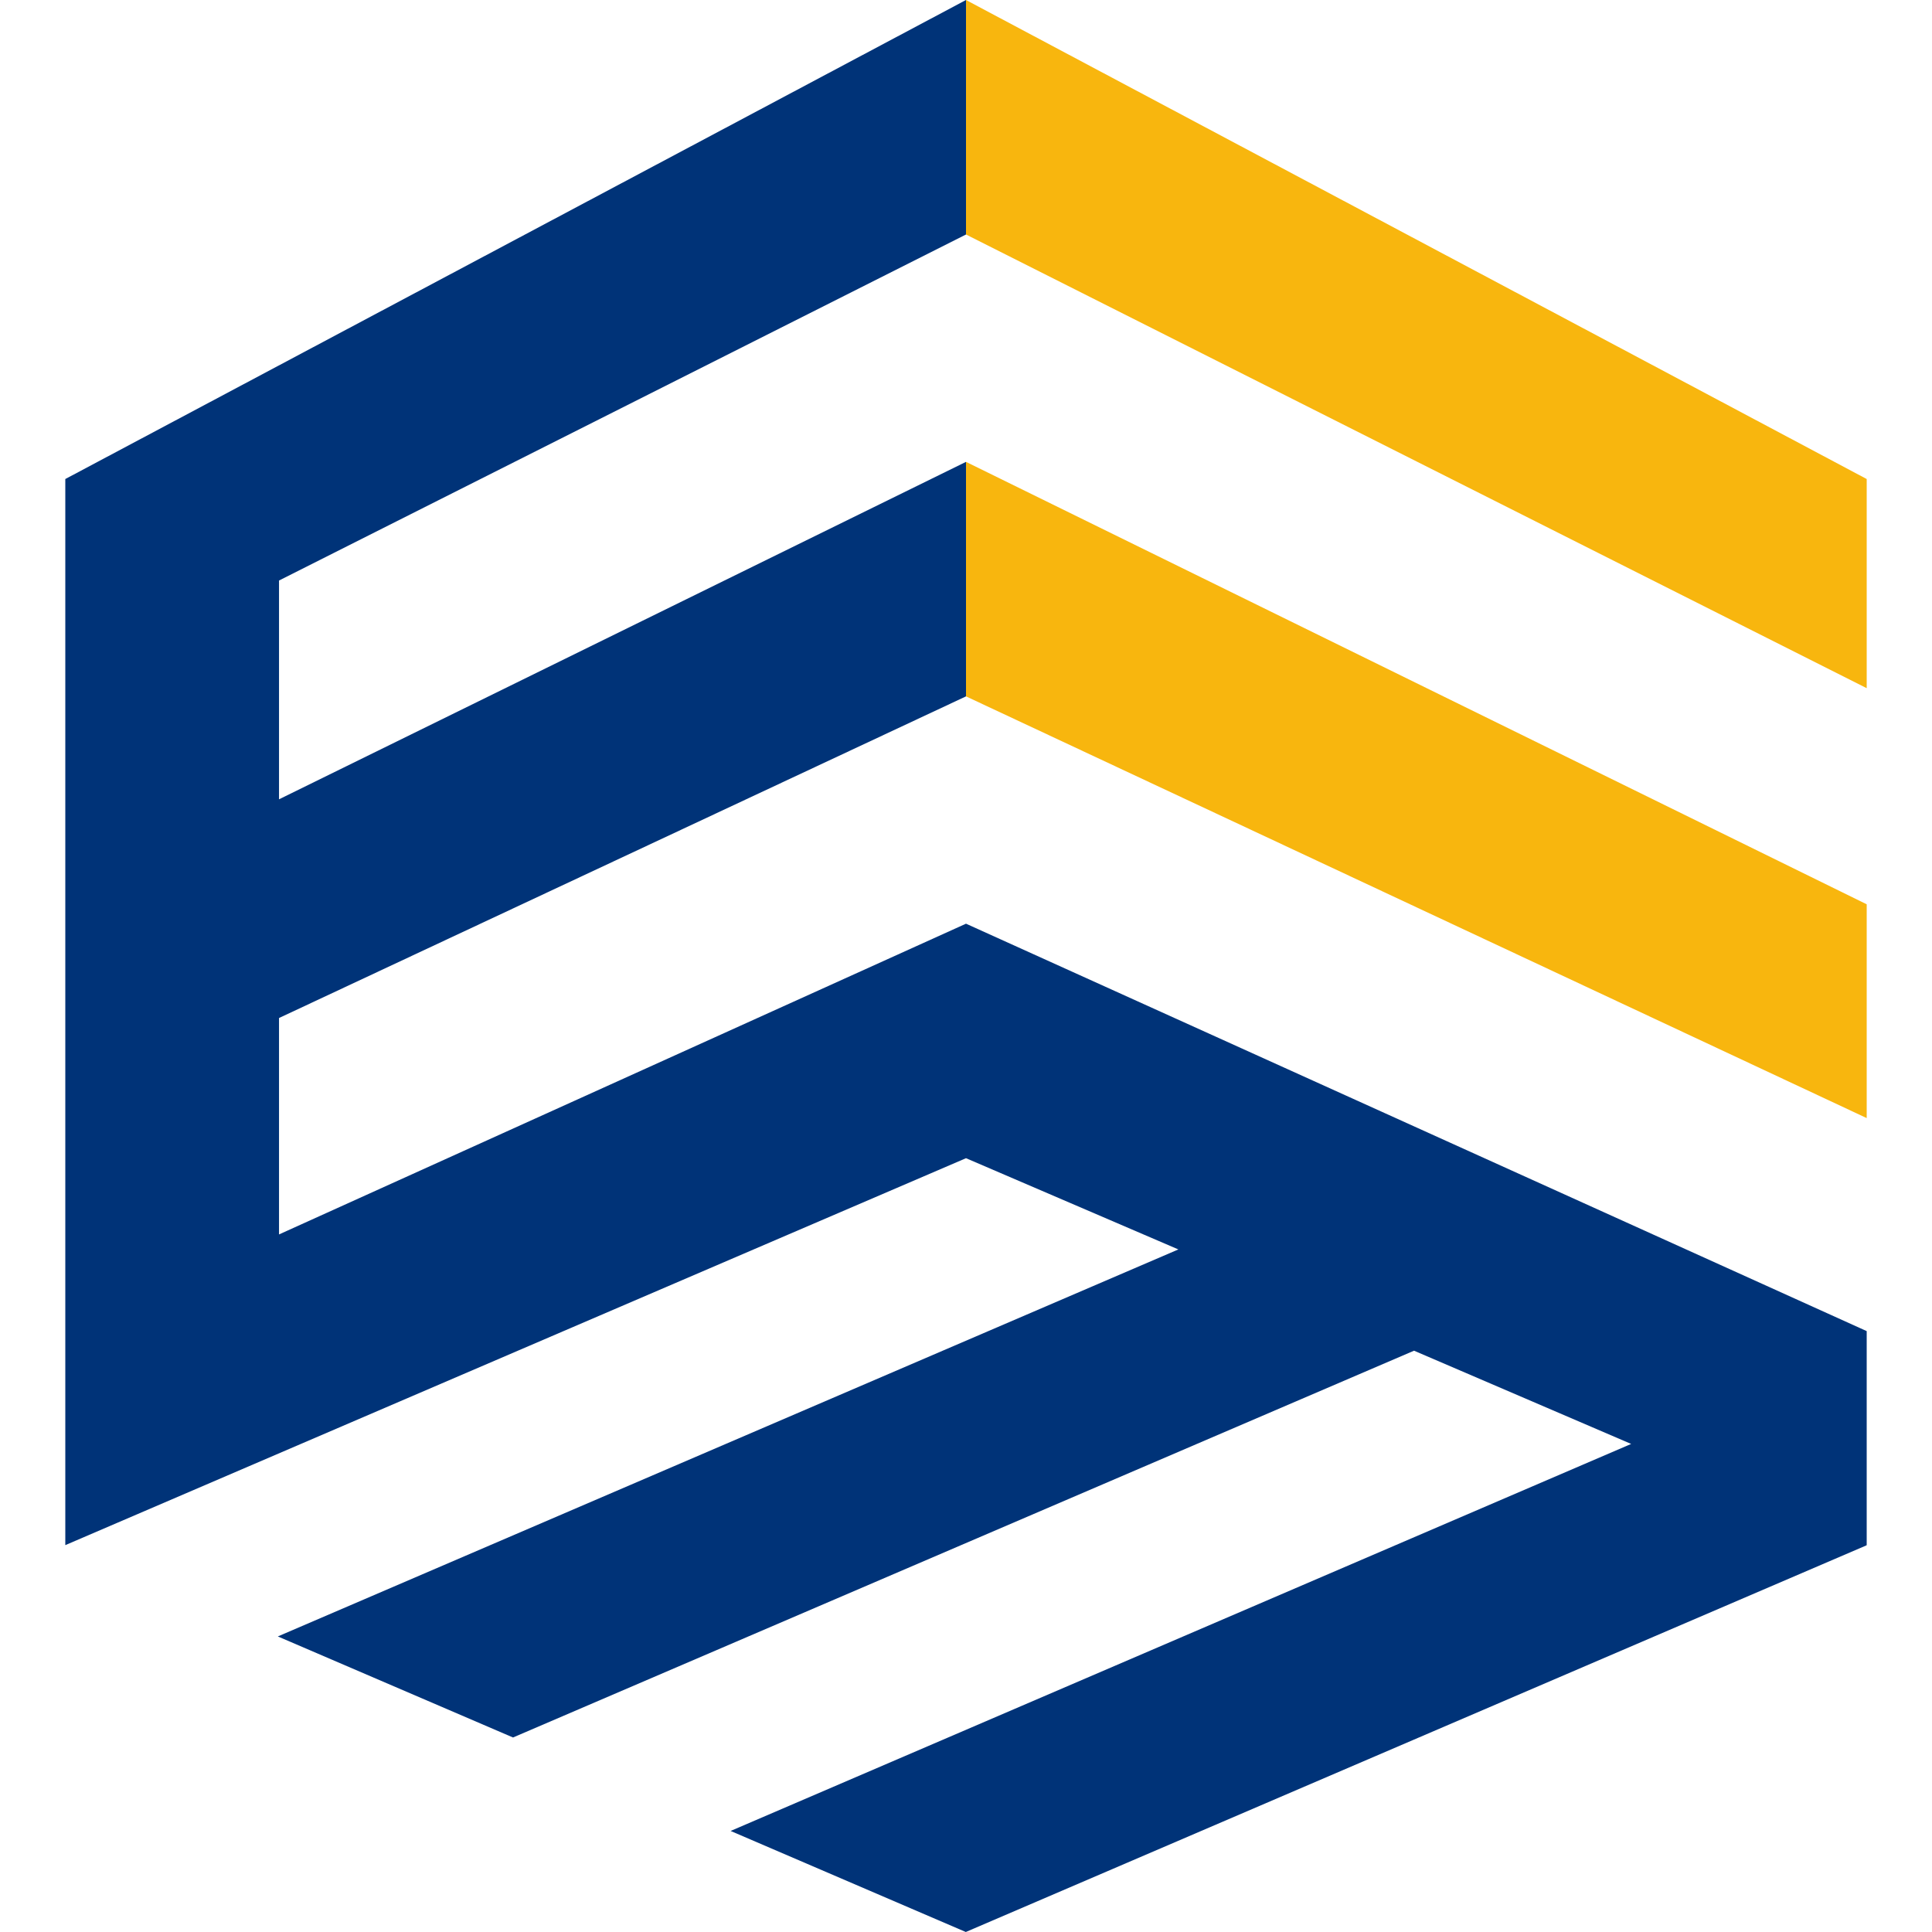<?xml version="1.0" standalone="no"?><!DOCTYPE svg PUBLIC "-//W3C//DTD SVG 1.1//EN" "http://www.w3.org/Graphics/SVG/1.1/DTD/svg11.dtd"><svg t="1613718375843" class="icon" viewBox="0 0 1024 1024" version="1.1" xmlns="http://www.w3.org/2000/svg" p-id="10917" xmlns:xlink="http://www.w3.org/1999/xlink" width="200" height="200"><defs><style type="text/css"></style></defs><path d="M989.389 364.749L512 124.293V0l477.389 253.891v110.858zM989.389 592.609L512 369.091v-124.293l477.389 234.496v113.316z" fill="#F8B60E" p-id="10918"></path><path d="M989.389 705.516L512 489.574 147.886 654.275v-114.708L512 369.091v-124.293L147.886 423.649v-115.958L512 124.293V0L34.611 253.891V818.954L512 613.868l112.558 48.353L147.251 867.348l124.662 53.555 477.553-205.005 115.077 49.418-477.307 205.128L511.898 1024 989.389 819.016l-0.246-0.164 0.246 0.102v-113.439z" fill="#003378" p-id="10919"></path></svg>
